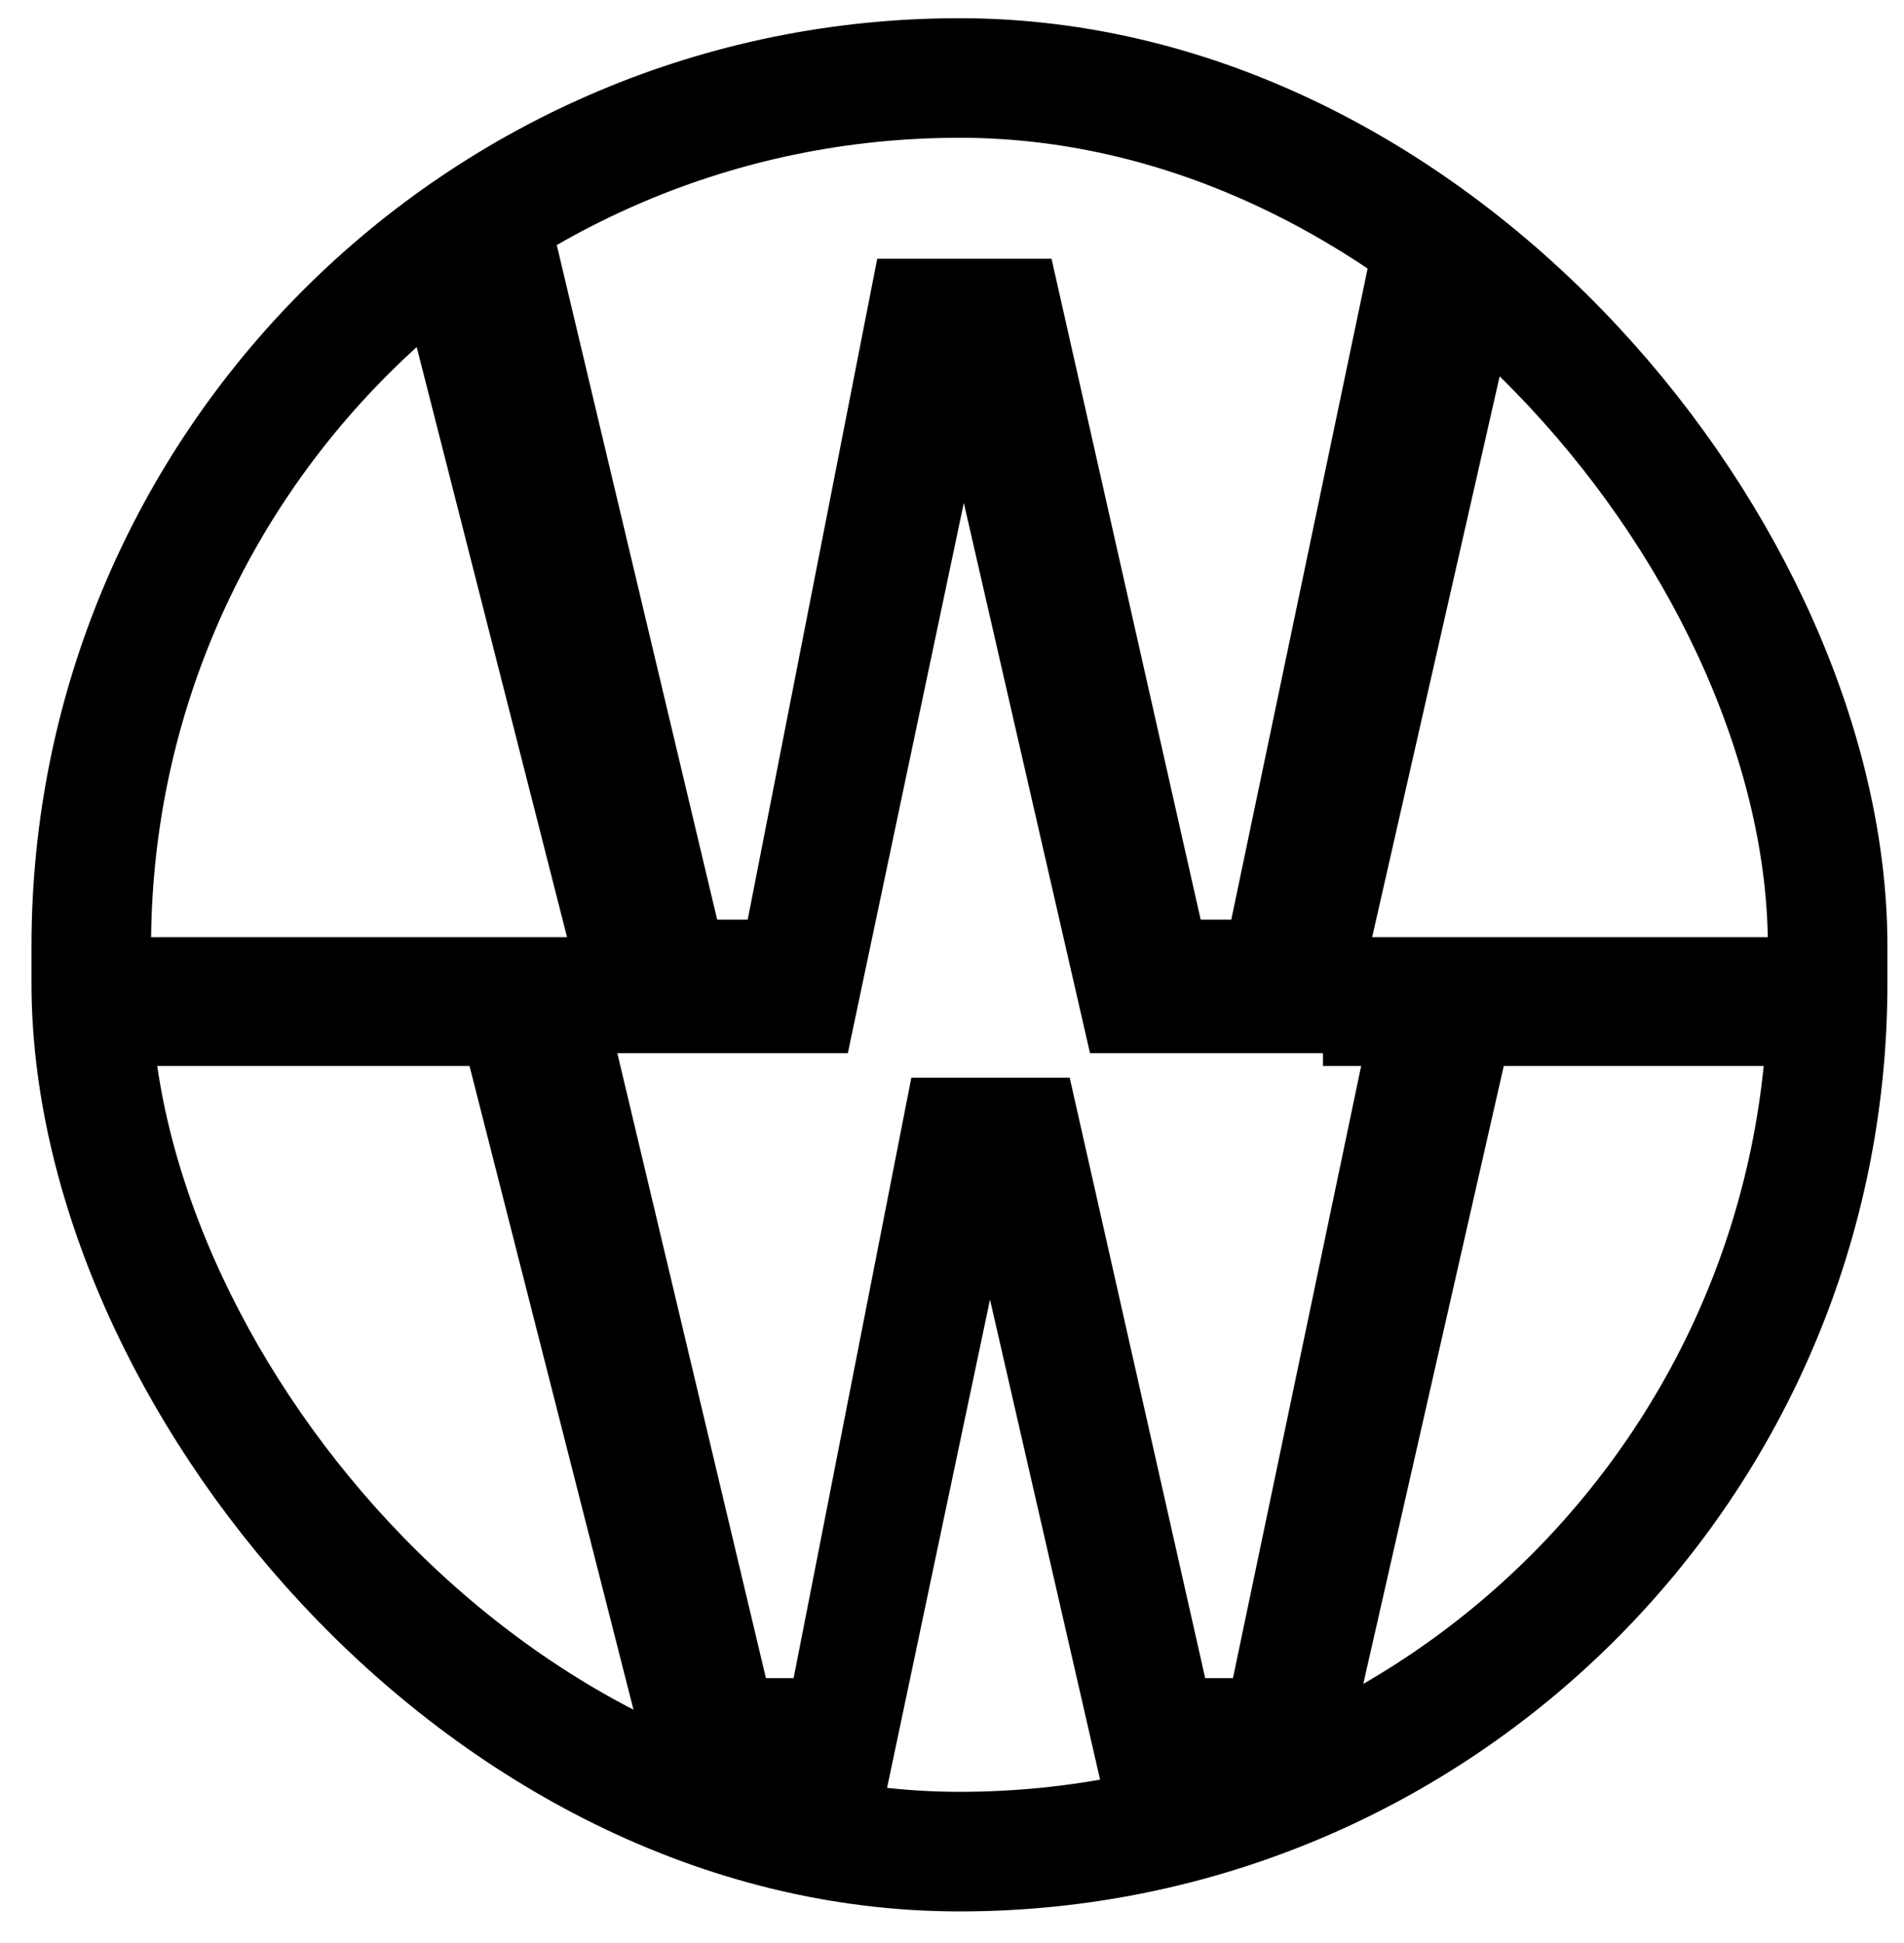 <svg width="49" height="50" viewBox="0 0 49 50" fill="none" xmlns="http://www.w3.org/2000/svg">
<g clip-path="url(#clip0_1799_47)">
<path d="M15.354 27.102L9.937 5.841H14.218L18.616 24.335L17.48 23.665H20.392L19.111 24.335L22.576 6.657H26.129L21.819 27.102H15.354ZM28.052 27.102L23.363 6.657H27.061L31.051 24.335L29.799 23.665H32.653L31.547 24.335L35.42 5.841H39.468L34.634 27.102H28.052Z" fill="black"/>
<path d="M16.892 46.306L11.971 26.991H15.861L19.856 43.792L18.824 43.184H21.47L20.305 43.792L23.454 27.732H26.682L22.766 46.306H16.892ZM28.428 46.306L24.168 27.732H27.529L31.153 43.792L30.016 43.184H32.609L31.603 43.792L35.122 26.991H38.8L34.408 46.306H28.428Z" fill="black"/>
<rect x="3.042" y="24.117" width="12.544" height="3.314" fill="black"/>
<rect x="34.047" y="24.117" width="12.544" height="3.314" fill="black"/>
</g>
<rect x="2.349" y="2.007" width="44.686" height="45.641" rx="22.343" stroke="black" stroke-width="3.077"/>
<defs>
<clipPath id="clip0_1799_47">
<rect x="0.811" y="0.468" width="47.763" height="48.718" rx="23.881" fill="white"/>
</clipPath>
</defs>
</svg>
